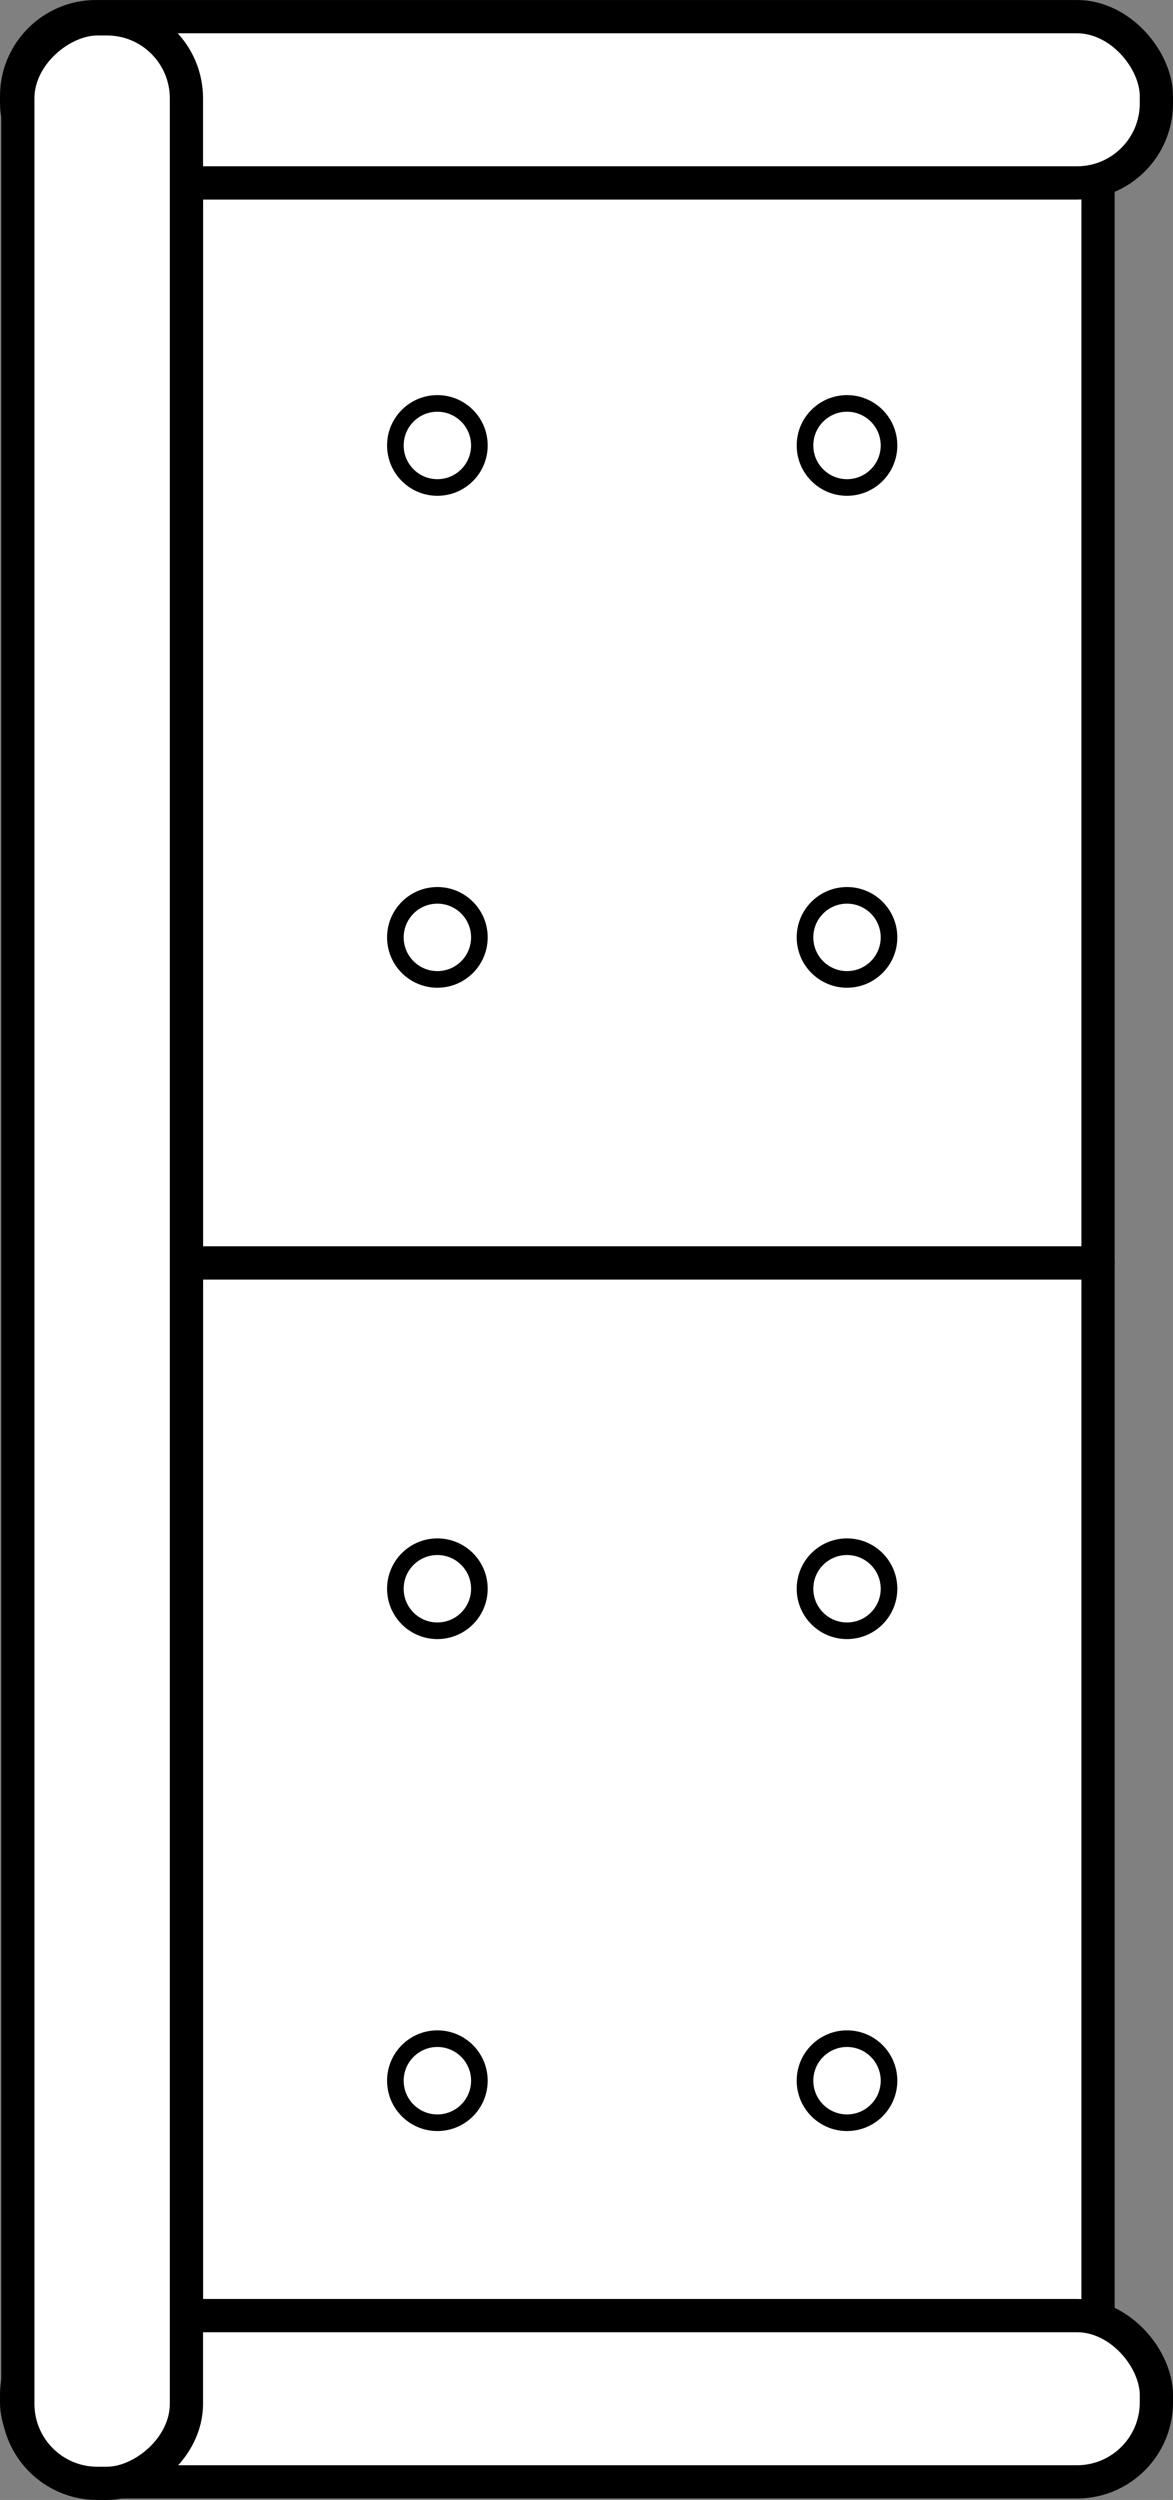 <?xml version="1.0" encoding="UTF-8" standalone="no"?>
<!-- Created with Inkscape (http://www.inkscape.org/) -->

<svg
   xmlns:dc="http://purl.org/dc/elements/1.1/"
   xmlns:cc="http://creativecommons.org/ns#"
   xmlns:rdf="http://www.w3.org/1999/02/22-rdf-syntax-ns#"
   xmlns:svg="http://www.w3.org/2000/svg"
   xmlns="http://www.w3.org/2000/svg"
   xmlns:sodipodi="http://sodipodi.sourceforge.net/DTD/sodipodi-0.dtd"
   xmlns:inkscape="http://www.inkscape.org/namespaces/inkscape"
   width="13.947mm"
   height="29.701mm"
   viewBox="0 0 49.418 105.241"
   id="svg2"
   version="1.1"
   inkscape:version="0.91 r13725"
   sodipodi:docname="couch2.svg">
  <rect x="0" y="0" width="49.418" height="105.241" fill="#808080" stroke="none"/>
  <defs
     id="defs4" />
  <sodipodi:namedview
     id="base"
     pagecolor="#ffffff"
     bordercolor="#666666"
     borderopacity="1.0"
     inkscape:pageopacity="0.0"
     inkscape:pageshadow="2"
     inkscape:zoom="0.80202283"
     inkscape:cx="82.503783"
     inkscape:cy="21.043961"
     inkscape:document-units="px"
     inkscape:current-layer="layer1"
     showgrid="false"
     fit-margin-top="0"
     fit-margin-left="0"
     fit-margin-right="0"
     fit-margin-bottom="0"
     inkscape:showpageshadow="false"
     inkscape:window-width="973"
     inkscape:window-height="767"
     inkscape:window-x="918"
     inkscape:window-y="166"
     inkscape:window-maximized="0" />
  <g
     inkscape:label="Capa 1"
     inkscape:groupmode="layer"
     id="layer1"
     transform="translate(-340.346,-283.024)">
    <g
       id="g4603"
       transform="matrix(1.4,0,0,1.4,-89.884,-929.455)">
      <g
         id="g4587">
        <g
           id="g4572">
          <rect
             transform="matrix(0,1,-1,0,0,0)"
             style="opacity:1;fill:#ffffff;fill-opacity:1;fill-rule:nonzero;stroke:#000000;stroke-width:1;stroke-linecap:round;stroke-linejoin:round;stroke-miterlimit:4;stroke-dasharray:none;stroke-dashoffset:0;stroke-opacity:1"
             id="rect4525"
             width="34.384"
             height="27.435"
             x="869.655"
             y="-340.35"
             ry="0" />
          <circle
             style="opacity:1;fill:#ffffff;fill-opacity:1;fill-rule:nonzero;stroke:#000000;stroke-width:0.5;stroke-linecap:round;stroke-linejoin:round;stroke-miterlimit:4;stroke-dasharray:none;stroke-dashoffset:0;stroke-opacity:1"
             id="circle4531"
             cx="320.469"
             cy="879.451"
             r="1.264" />
          <circle
             r="1.264"
             cy="879.451"
             cx="332.796"
             id="circle4533"
             style="opacity:1;fill:#ffffff;fill-opacity:1;fill-rule:nonzero;stroke:#000000;stroke-width:0.5;stroke-linecap:round;stroke-linejoin:round;stroke-miterlimit:4;stroke-dasharray:none;stroke-dashoffset:0;stroke-opacity:1" />
          <circle
             r="1.264"
             cy="894.243"
             cx="320.469"
             id="circle4535"
             style="opacity:1;fill:#ffffff;fill-opacity:1;fill-rule:nonzero;stroke:#000000;stroke-width:0.5;stroke-linecap:round;stroke-linejoin:round;stroke-miterlimit:4;stroke-dasharray:none;stroke-dashoffset:0;stroke-opacity:1" />
          <circle
             style="opacity:1;fill:#ffffff;fill-opacity:1;fill-rule:nonzero;stroke:#000000;stroke-width:0.5;stroke-linecap:round;stroke-linejoin:round;stroke-miterlimit:4;stroke-dasharray:none;stroke-dashoffset:0;stroke-opacity:1"
             id="circle4537"
             cx="332.796"
             cy="894.243"
             r="1.264" />
          <rect
             ry="0"
             y="-340.35"
             x="904.033"
             height="27.435"
             width="34.384"
             id="rect4552"
             style="opacity:1;fill:#ffffff;fill-opacity:1;fill-rule:nonzero;stroke:#000000;stroke-width:1;stroke-linecap:round;stroke-linejoin:round;stroke-miterlimit:4;stroke-dasharray:none;stroke-dashoffset:0;stroke-opacity:1"
             transform="matrix(0,1,-1,0,0,0)" />
          <rect
             ry="2.39"
             y="-871.557"
             x="-342.106"
             height="5"
             width="34.299"
             id="rect4539"
             style="opacity:1;fill:#ffffff;fill-opacity:1;fill-rule:nonzero;stroke:#000000;stroke-width:1;stroke-linecap:round;stroke-linejoin:round;stroke-miterlimit:4;stroke-dasharray:none;stroke-dashoffset:0;stroke-opacity:1"
             transform="scale(-1,-1)" />
          <rect
             transform="scale(-1,-1)"
             style="opacity:1;fill:#ffffff;fill-opacity:1;fill-rule:nonzero;stroke:#000000;stroke-width:1;stroke-linecap:round;stroke-linejoin:round;stroke-miterlimit:4;stroke-dasharray:none;stroke-dashoffset:0;stroke-opacity:1"
             id="rect4527"
             width="34.299"
             height="5"
             x="-342.106"
             y="-940.685"
             ry="2.39" />
          <rect
             transform="matrix(0,1,-1,0,0,0)"
             style="opacity:1;fill:#ffffff;fill-opacity:1;fill-rule:nonzero;stroke:#000000;stroke-width:1;stroke-linecap:round;stroke-linejoin:round;stroke-miterlimit:4;stroke-dasharray:none;stroke-dashoffset:0;stroke-opacity:1"
             id="rect4541"
             width="74.106"
             height="5.074"
             x="866.623"
             y="-312.917"
             ry="2.39" />
          <circle
             r="1.264"
             cy="913.829"
             cx="320.469"
             id="circle4556"
             style="opacity:1;fill:#ffffff;fill-opacity:1;fill-rule:nonzero;stroke:#000000;stroke-width:0.5;stroke-linecap:round;stroke-linejoin:round;stroke-miterlimit:4;stroke-dasharray:none;stroke-dashoffset:0;stroke-opacity:1" />
          <circle
             style="opacity:1;fill:#ffffff;fill-opacity:1;fill-rule:nonzero;stroke:#000000;stroke-width:0.5;stroke-linecap:round;stroke-linejoin:round;stroke-miterlimit:4;stroke-dasharray:none;stroke-dashoffset:0;stroke-opacity:1"
             id="circle4558"
             cx="332.796"
             cy="913.829"
             r="1.264" />
          <circle
             style="opacity:1;fill:#ffffff;fill-opacity:1;fill-rule:nonzero;stroke:#000000;stroke-width:0.5;stroke-linecap:round;stroke-linejoin:round;stroke-miterlimit:4;stroke-dasharray:none;stroke-dashoffset:0;stroke-opacity:1"
             id="circle4560"
             cx="320.469"
             cy="928.622"
             r="1.264" />
          <circle
             r="1.264"
             cy="928.622"
             cx="332.796"
             id="circle4562"
             style="opacity:1;fill:#ffffff;fill-opacity:1;fill-rule:nonzero;stroke:#000000;stroke-width:0.5;stroke-linecap:round;stroke-linejoin:round;stroke-miterlimit:4;stroke-dasharray:none;stroke-dashoffset:0;stroke-opacity:1" />
        </g>
      </g>
    </g>
  </g>
</svg>
